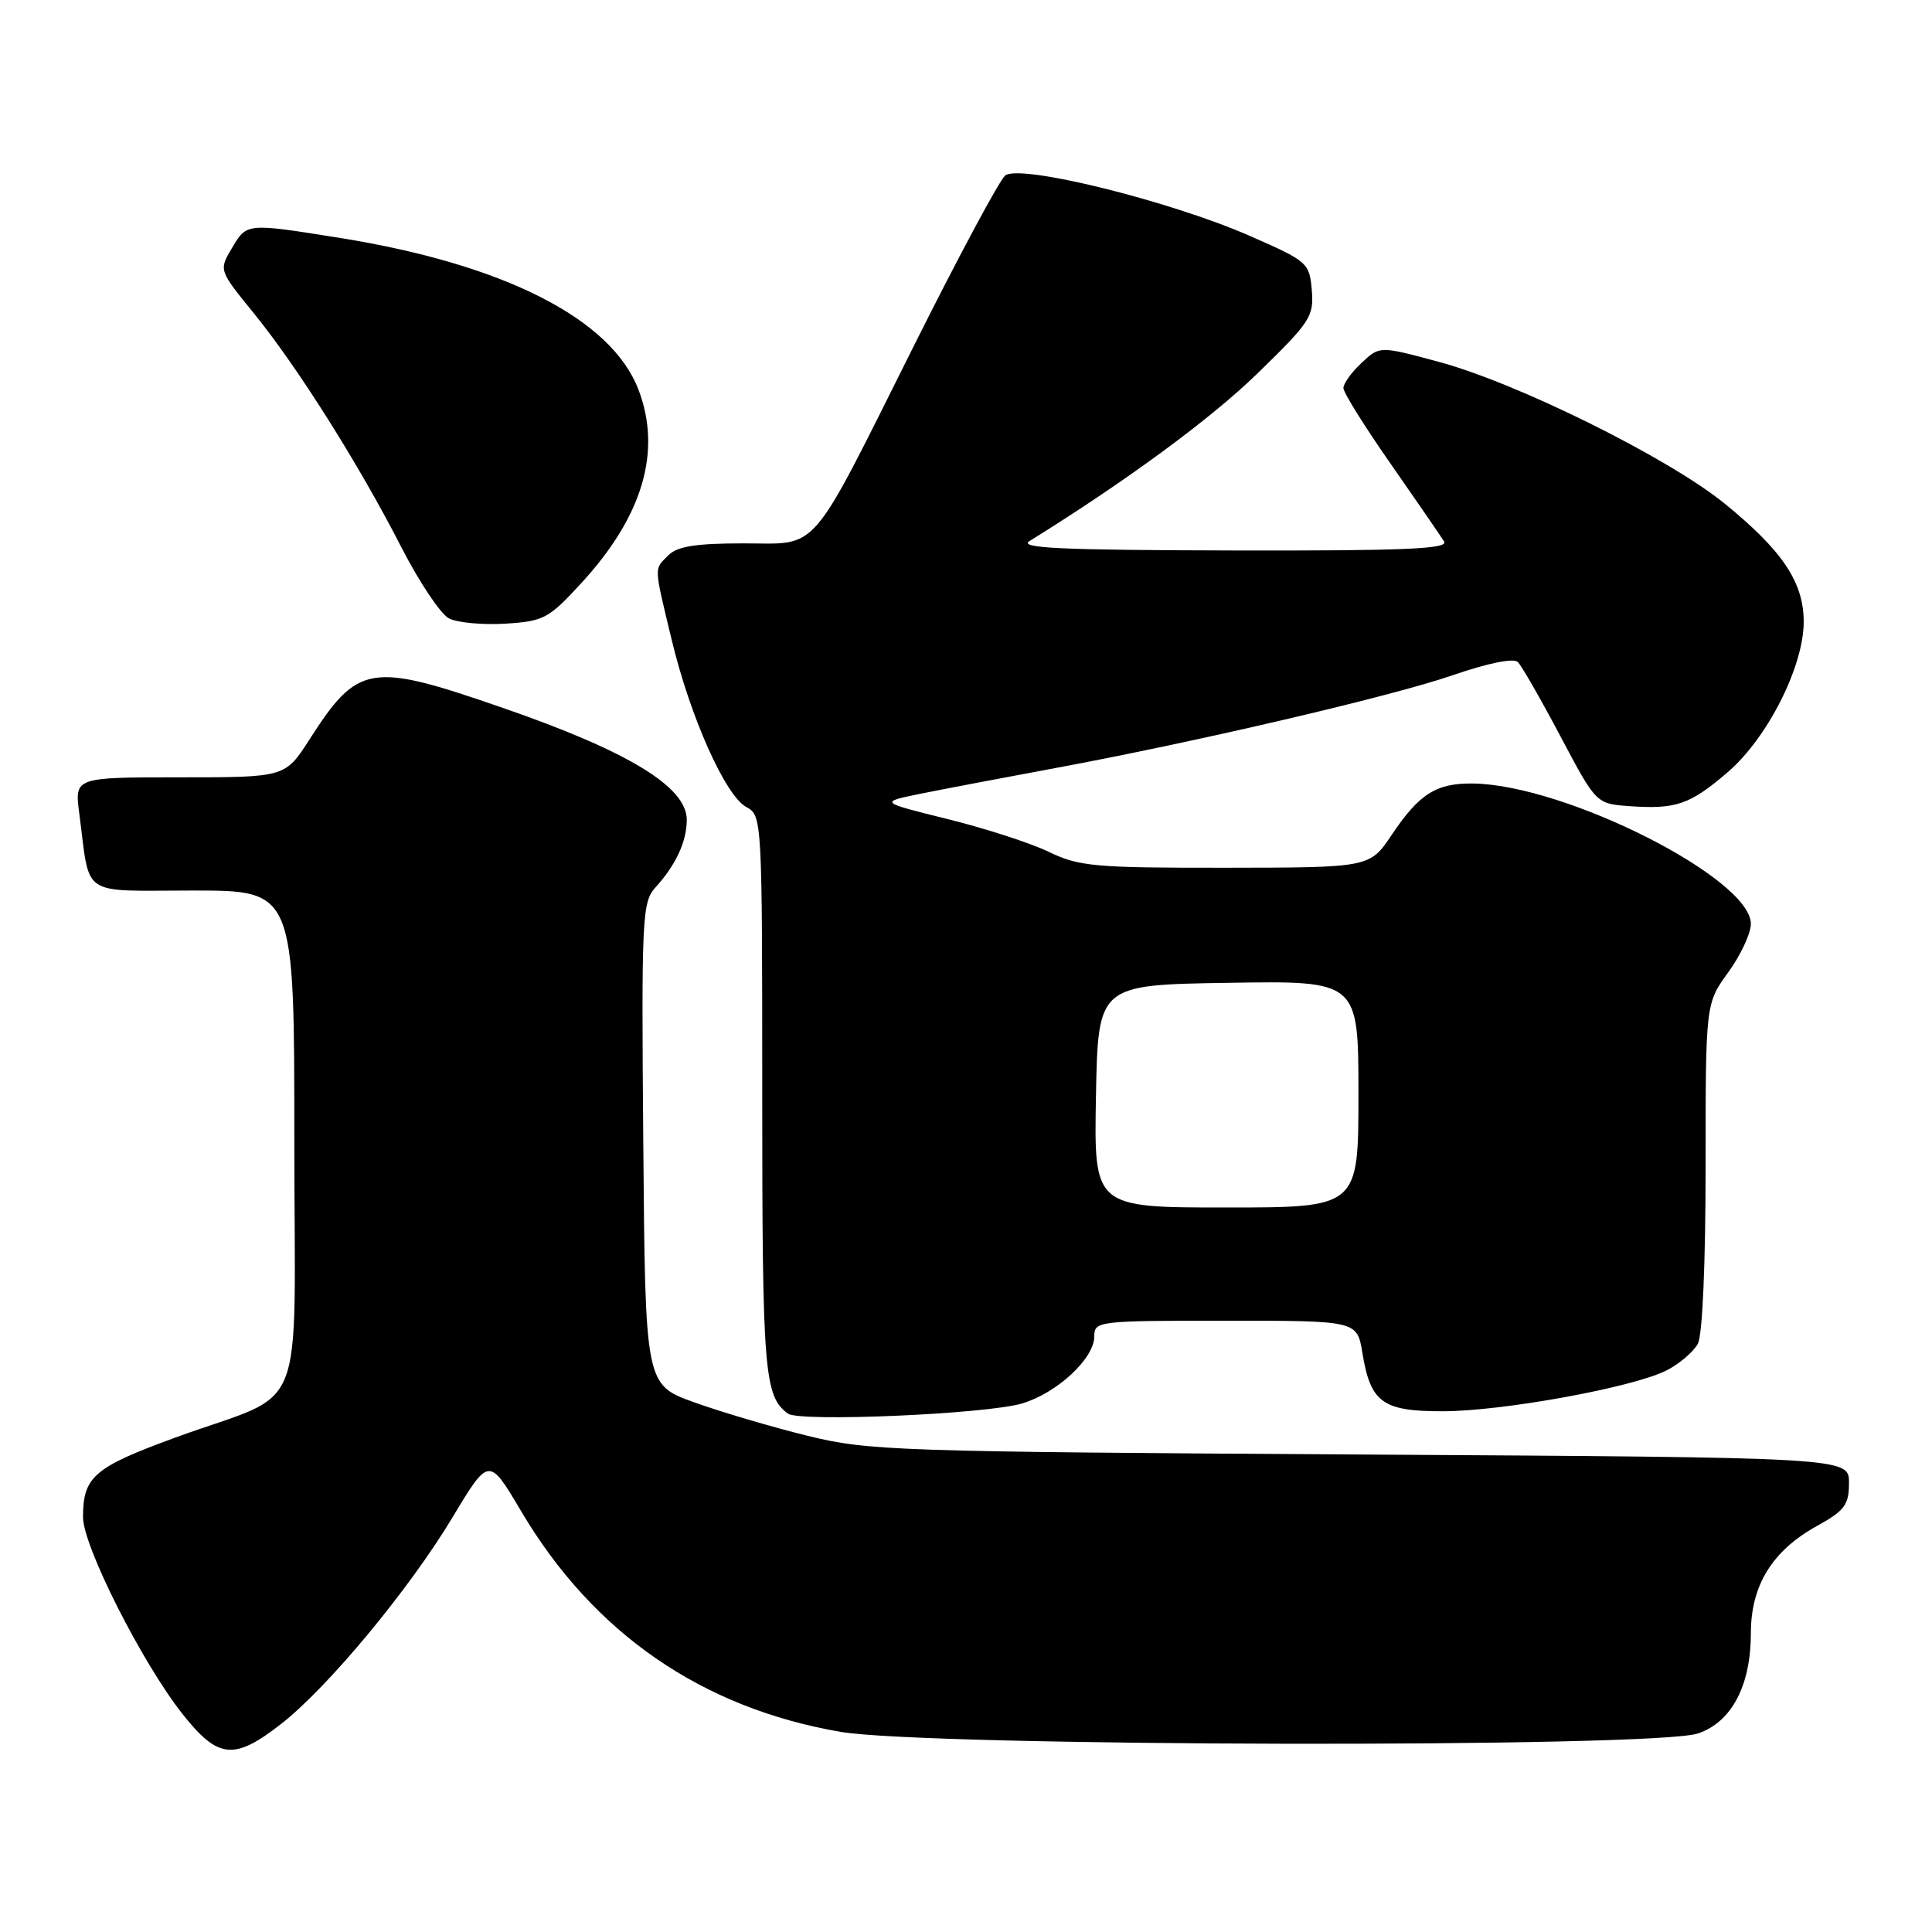 <?xml version="1.0" encoding="UTF-8" standalone="no"?>
<!DOCTYPE svg PUBLIC "-//W3C//DTD SVG 1.1//EN" "http://www.w3.org/Graphics/SVG/1.1/DTD/svg11.dtd" >
<svg xmlns="http://www.w3.org/2000/svg" xmlns:xlink="http://www.w3.org/1999/xlink" version="1.1" viewBox="0 0 256 256">
 <g >
 <path fill="currentColor"
d=" M 37.21 228.46 C 43.43 223.62 54.22 210.62 59.99 201.01 C 64.79 193.03 64.79 193.03 69.07 200.27 C 78.63 216.41 92.99 226.32 111.38 229.48 C 122.91 231.45 219.29 231.64 225.00 229.69 C 229.45 228.18 232.00 223.34 232.00 216.40 C 232.00 210.06 234.85 205.45 240.79 202.18 C 244.44 200.16 245.00 199.40 245.00 196.48 C 245.00 193.12 245.00 193.12 180.25 192.73 C 118.67 192.36 115.08 192.24 107.00 190.25 C 102.33 189.10 95.58 187.11 92.00 185.82 C 85.50 183.49 85.50 183.49 85.24 151.57 C 84.99 121.48 85.08 119.54 86.86 117.58 C 89.57 114.59 91.00 111.50 91.00 108.62 C 91.00 104.25 83.19 99.51 66.46 93.74 C 49.03 87.71 47.43 87.98 41.01 97.98 C 37.79 103.00 37.79 103.00 23.83 103.00 C 9.88 103.00 9.88 103.00 10.50 107.75 C 11.99 119.07 10.41 118.00 25.58 118.00 C 39.00 118.00 39.00 118.00 39.00 150.97 C 39.00 189.04 41.01 184.00 23.22 190.49 C 12.44 194.43 11.00 195.67 11.00 201.03 C 11.00 204.86 18.81 220.31 24.18 227.11 C 28.90 233.07 31.01 233.29 37.21 228.46 Z  M 135.42 185.97 C 140.05 184.60 145.00 180.01 145.00 177.08 C 145.00 175.05 145.45 175.00 162.41 175.00 C 179.82 175.00 179.82 175.00 180.52 179.25 C 181.60 185.85 183.18 187.00 191.12 187.00 C 199.13 187.00 216.51 183.82 220.88 181.56 C 222.56 180.69 224.40 179.11 224.97 178.06 C 225.59 176.91 226.00 167.44 226.00 154.56 C 226.00 132.98 226.00 132.98 229.00 128.84 C 230.65 126.56 232.00 123.68 232.00 122.42 C 232.00 116.40 207.45 103.99 195.20 103.82 C 190.32 103.75 188.06 105.18 184.41 110.62 C 181.50 114.96 181.50 114.96 162.44 114.98 C 145.05 115.00 142.99 114.81 139.00 112.89 C 136.59 111.72 130.54 109.76 125.56 108.53 C 116.50 106.29 116.50 106.29 122.00 105.17 C 125.03 104.56 132.68 103.10 139.00 101.93 C 158.09 98.41 184.30 92.30 192.49 89.47 C 197.16 87.86 200.57 87.17 201.12 87.72 C 201.63 88.23 204.17 92.66 206.77 97.57 C 211.50 106.50 211.50 106.50 215.92 106.82 C 222.07 107.25 223.92 106.62 228.91 102.34 C 234.18 97.83 239.00 88.31 239.00 82.40 C 239.00 77.15 236.20 72.97 228.48 66.69 C 221.04 60.66 201.09 50.76 190.66 47.95 C 182.81 45.83 182.81 45.83 180.41 48.09 C 179.08 49.33 178.00 50.83 178.01 51.42 C 178.01 52.02 180.84 56.55 184.30 61.50 C 187.75 66.45 190.92 71.06 191.35 71.75 C 191.96 72.74 186.11 72.99 163.31 72.94 C 140.59 72.89 134.91 72.63 136.42 71.69 C 149.17 63.78 160.36 55.56 166.56 49.54 C 173.63 42.67 174.11 41.94 173.82 38.45 C 173.51 34.82 173.28 34.62 165.59 31.25 C 154.98 26.60 135.08 21.69 133.19 23.26 C 132.43 23.89 127.07 33.88 121.28 45.45 C 107.02 73.97 108.71 72.00 98.50 72.00 C 92.24 72.00 89.75 72.39 88.57 73.57 C 86.64 75.51 86.61 74.82 88.99 84.73 C 91.44 94.97 96.12 105.46 98.90 106.94 C 100.98 108.06 101.00 108.48 101.00 145.10 C 101.00 181.82 101.26 184.99 104.40 187.31 C 105.94 188.45 130.66 187.38 135.42 185.97 Z  M 77.03 77.26 C 85.17 68.42 87.72 59.79 84.60 51.63 C 81.02 42.24 66.76 35.00 45.00 31.52 C 32.58 29.54 32.71 29.53 30.71 32.91 C 29.00 35.81 29.00 35.81 33.61 41.48 C 39.37 48.55 47.56 61.53 53.18 72.51 C 55.55 77.13 58.38 81.37 59.49 81.94 C 60.60 82.51 63.95 82.82 66.95 82.64 C 72.05 82.32 72.70 81.98 77.03 77.26 Z  M 145.22 145.25 C 145.50 130.50 145.50 130.50 162.75 130.23 C 180.00 129.95 180.00 129.95 180.00 144.98 C 180.00 160.00 180.00 160.00 162.47 160.00 C 144.95 160.00 144.95 160.00 145.22 145.25 Z "/>
</g>
</svg>